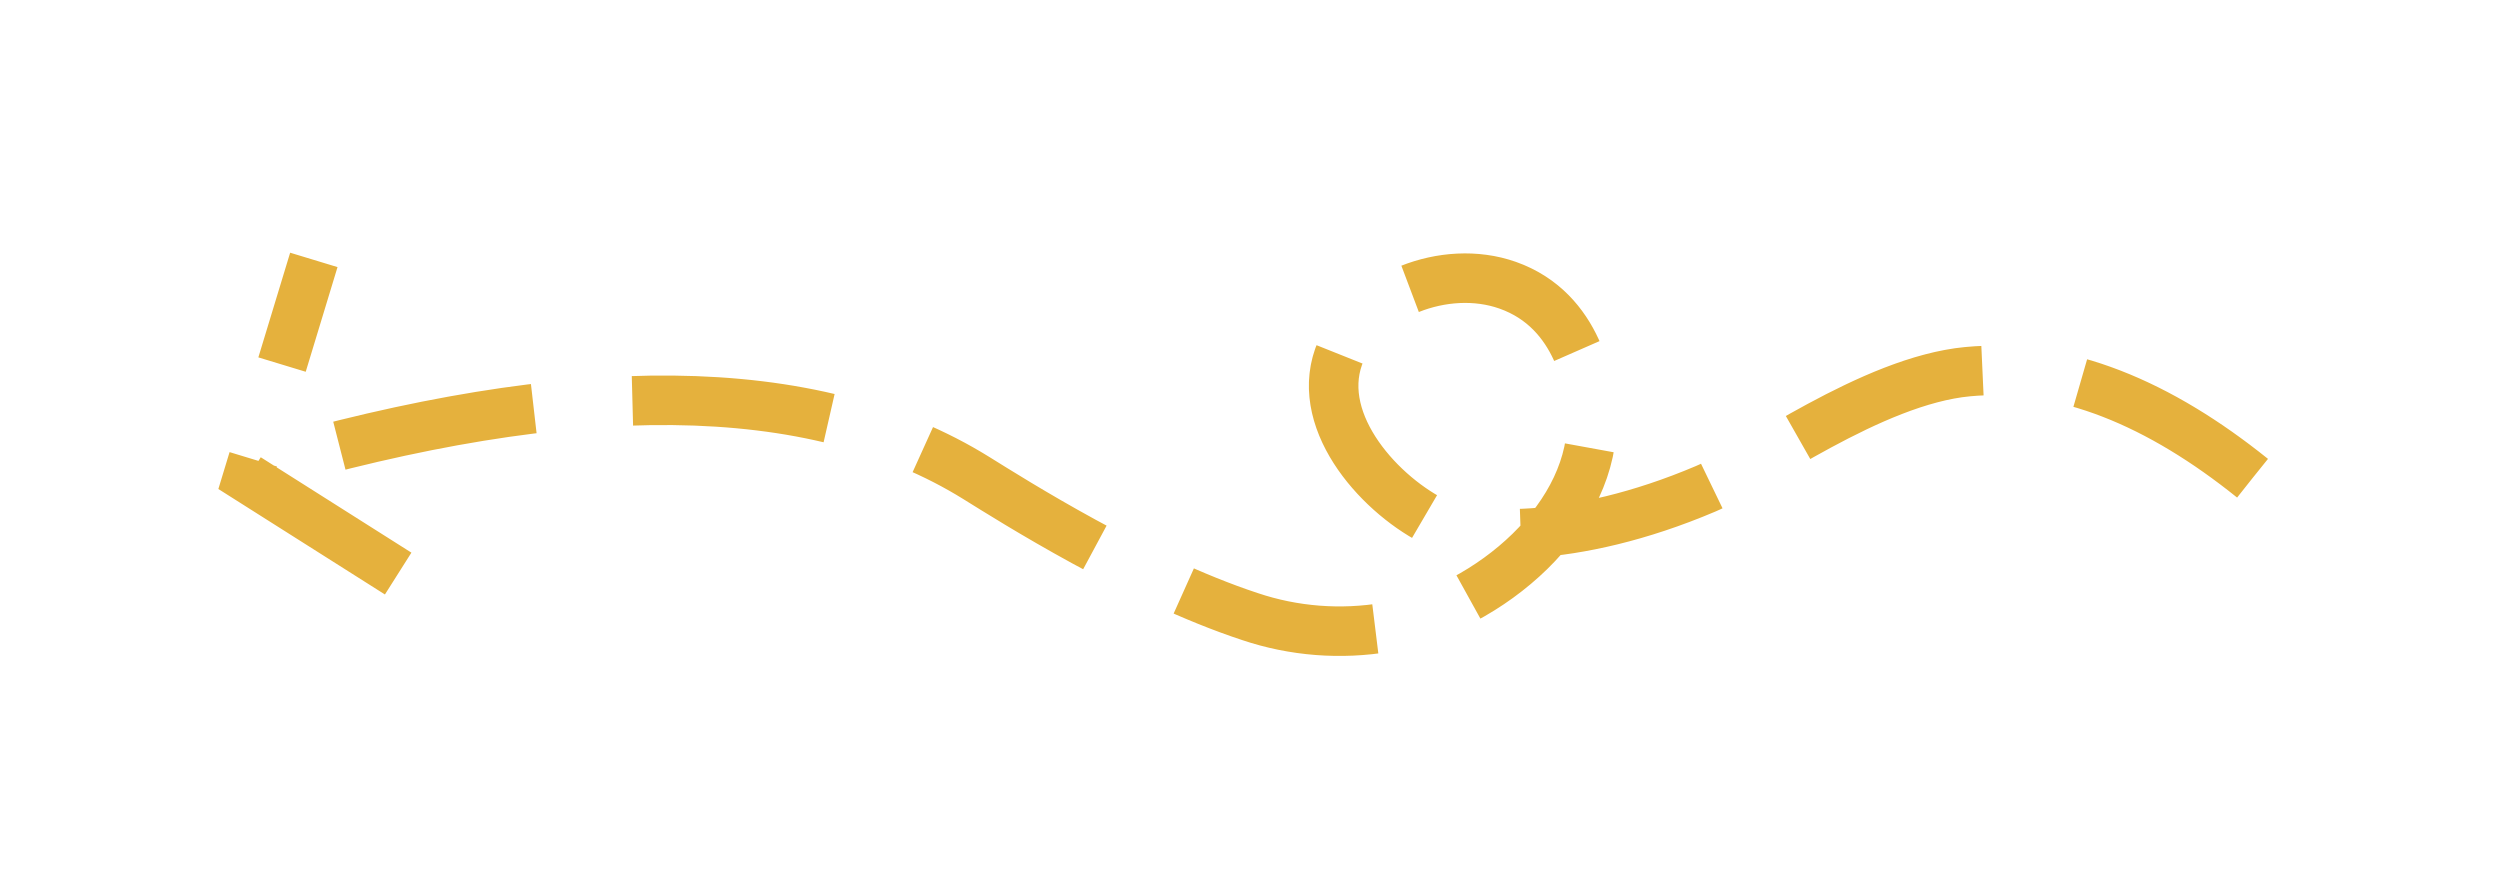 <svg width="101" height="36" viewBox="0 0 101 36" fill="none" xmlns="http://www.w3.org/2000/svg">
<path d="M91 19.318C87.269 16.316 83.384 14.648 79.494 15.015C75.617 15.383 70.922 18.893 68.909 19.747C63.524 22.035 59.314 21.79 57.863 21.04C55.605 19.869 52.978 16.875 54.181 14.158C55.159 11.949 58.359 10.623 60.91 11.523C63.812 12.547 64.257 15.693 64.306 16.738C64.5 20.839 60.222 24.532 56.022 25.339C54.173 25.653 52.267 25.505 50.499 24.91C45.924 23.404 40.858 20.19 39.453 19.318C32.809 15.188 23.066 15.206 10.459 18.889M16.086 23.172L10 19.318L12.679 10.5" stroke="#E5B13D" stroke-width="2" stroke-dasharray="8 4"/>
</svg>
